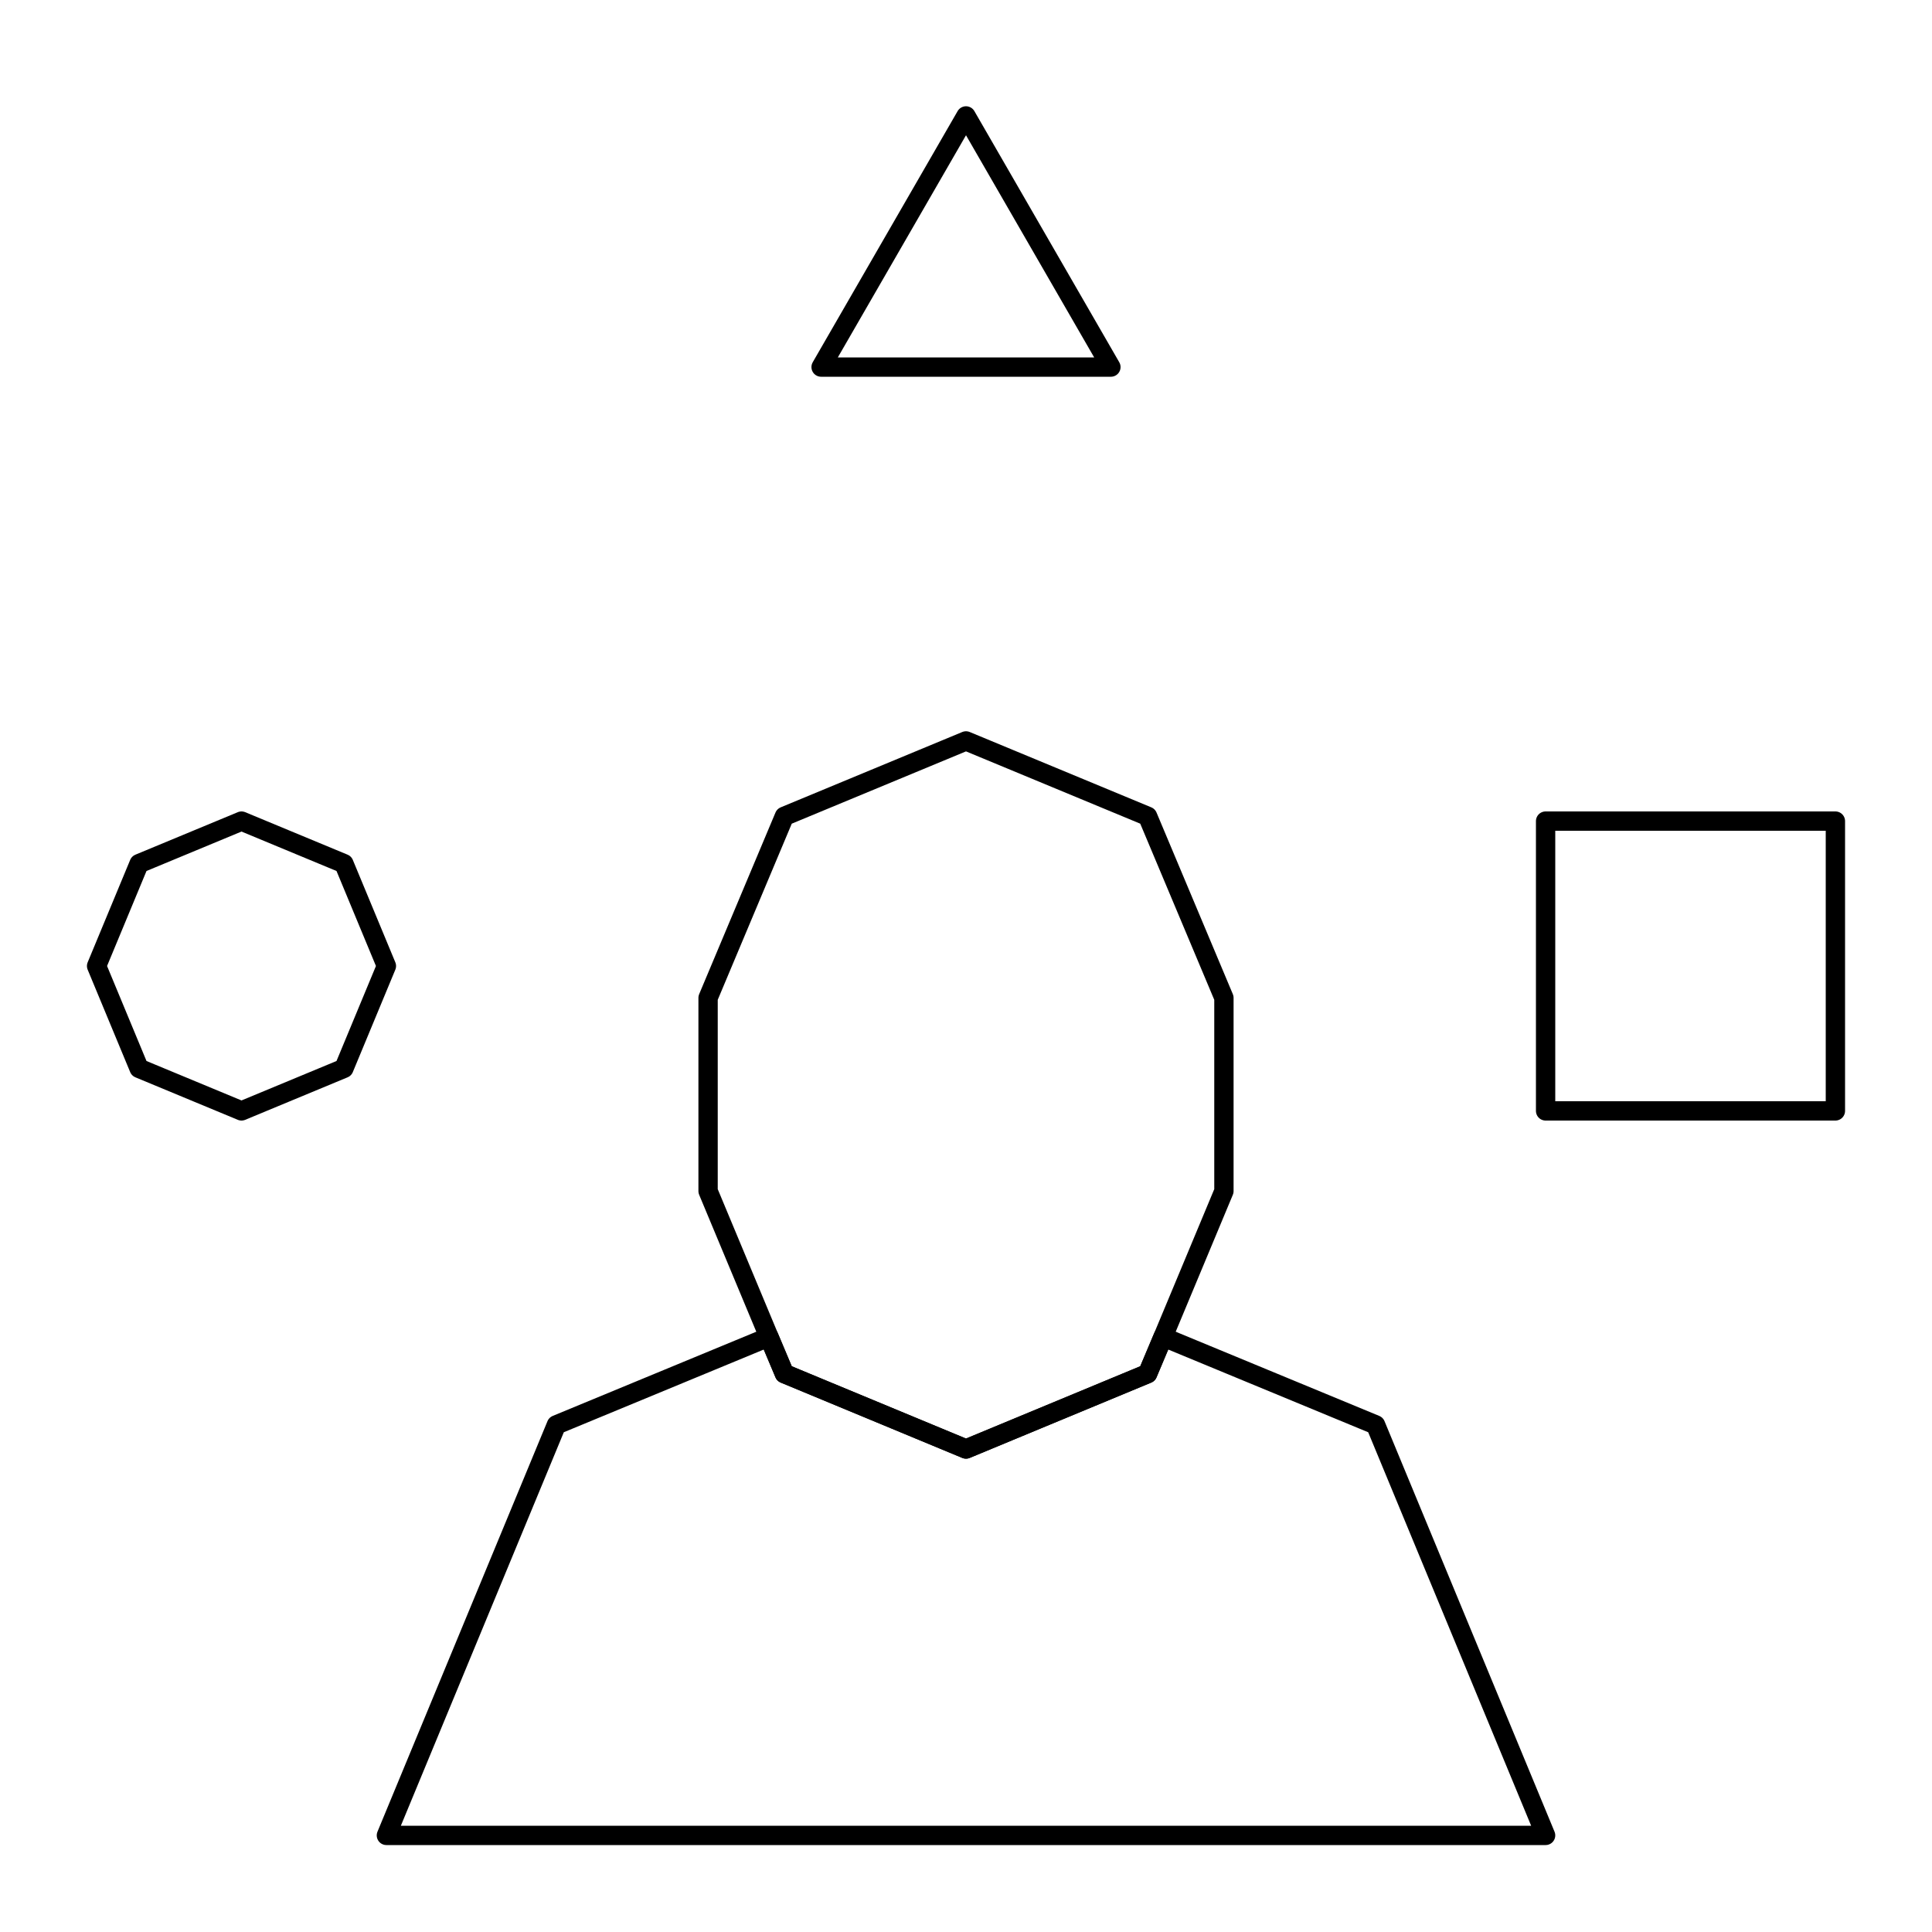 <?xml version="1.0" encoding="utf-8"?>
<!-- Generator: Adobe Illustrator 20.0.0, SVG Export Plug-In . SVG Version: 6.00 Build 0)  -->
<svg version="1.1" id="Layer_1" xmlns="http://www.w3.org/2000/svg" xmlns:xlink="http://www.w3.org/1999/xlink" x="0px" y="0px"
	 viewBox="0 0 200 200" style="enable-background:new 0 0 200 200;" xml:space="preserve">
<style type="text/css">
	.st0{fill:none;stroke:#000000;stroke-width:2;stroke-linejoin:round;stroke-miterlimit:10;}
</style>
<polygon vector-effect="non-scaling-stroke" class="st0" points="160,190 40,190 57.6,147.5 79.6,138.4 81.2,142.2 100,150 
	118.8,142.2 120.4,138.4 142.4,147.5 "/>
<polygon vector-effect="non-scaling-stroke" class="st0" points="126.7,103.3 126.7,123.3 120.4,138.4 118.8,142.2 100,150 
	81.2,142.2 79.6,138.4 73.3,123.3 73.3,103.3 81.2,84.5 100,76.7 118.8,84.5 "/>
<polygon vector-effect="non-scaling-stroke" class="st0" points="25,85 35.6,89.4 40,100 35.6,110.6 25,115 14.4,110.6 10,100 
	14.4,89.4 "/>
<polygon vector-effect="non-scaling-stroke" class="st0" points="100,12 115,38 85,38 "/>
<rect x="160" y="85" class="st0" width="30" height="30"/>
</svg>
